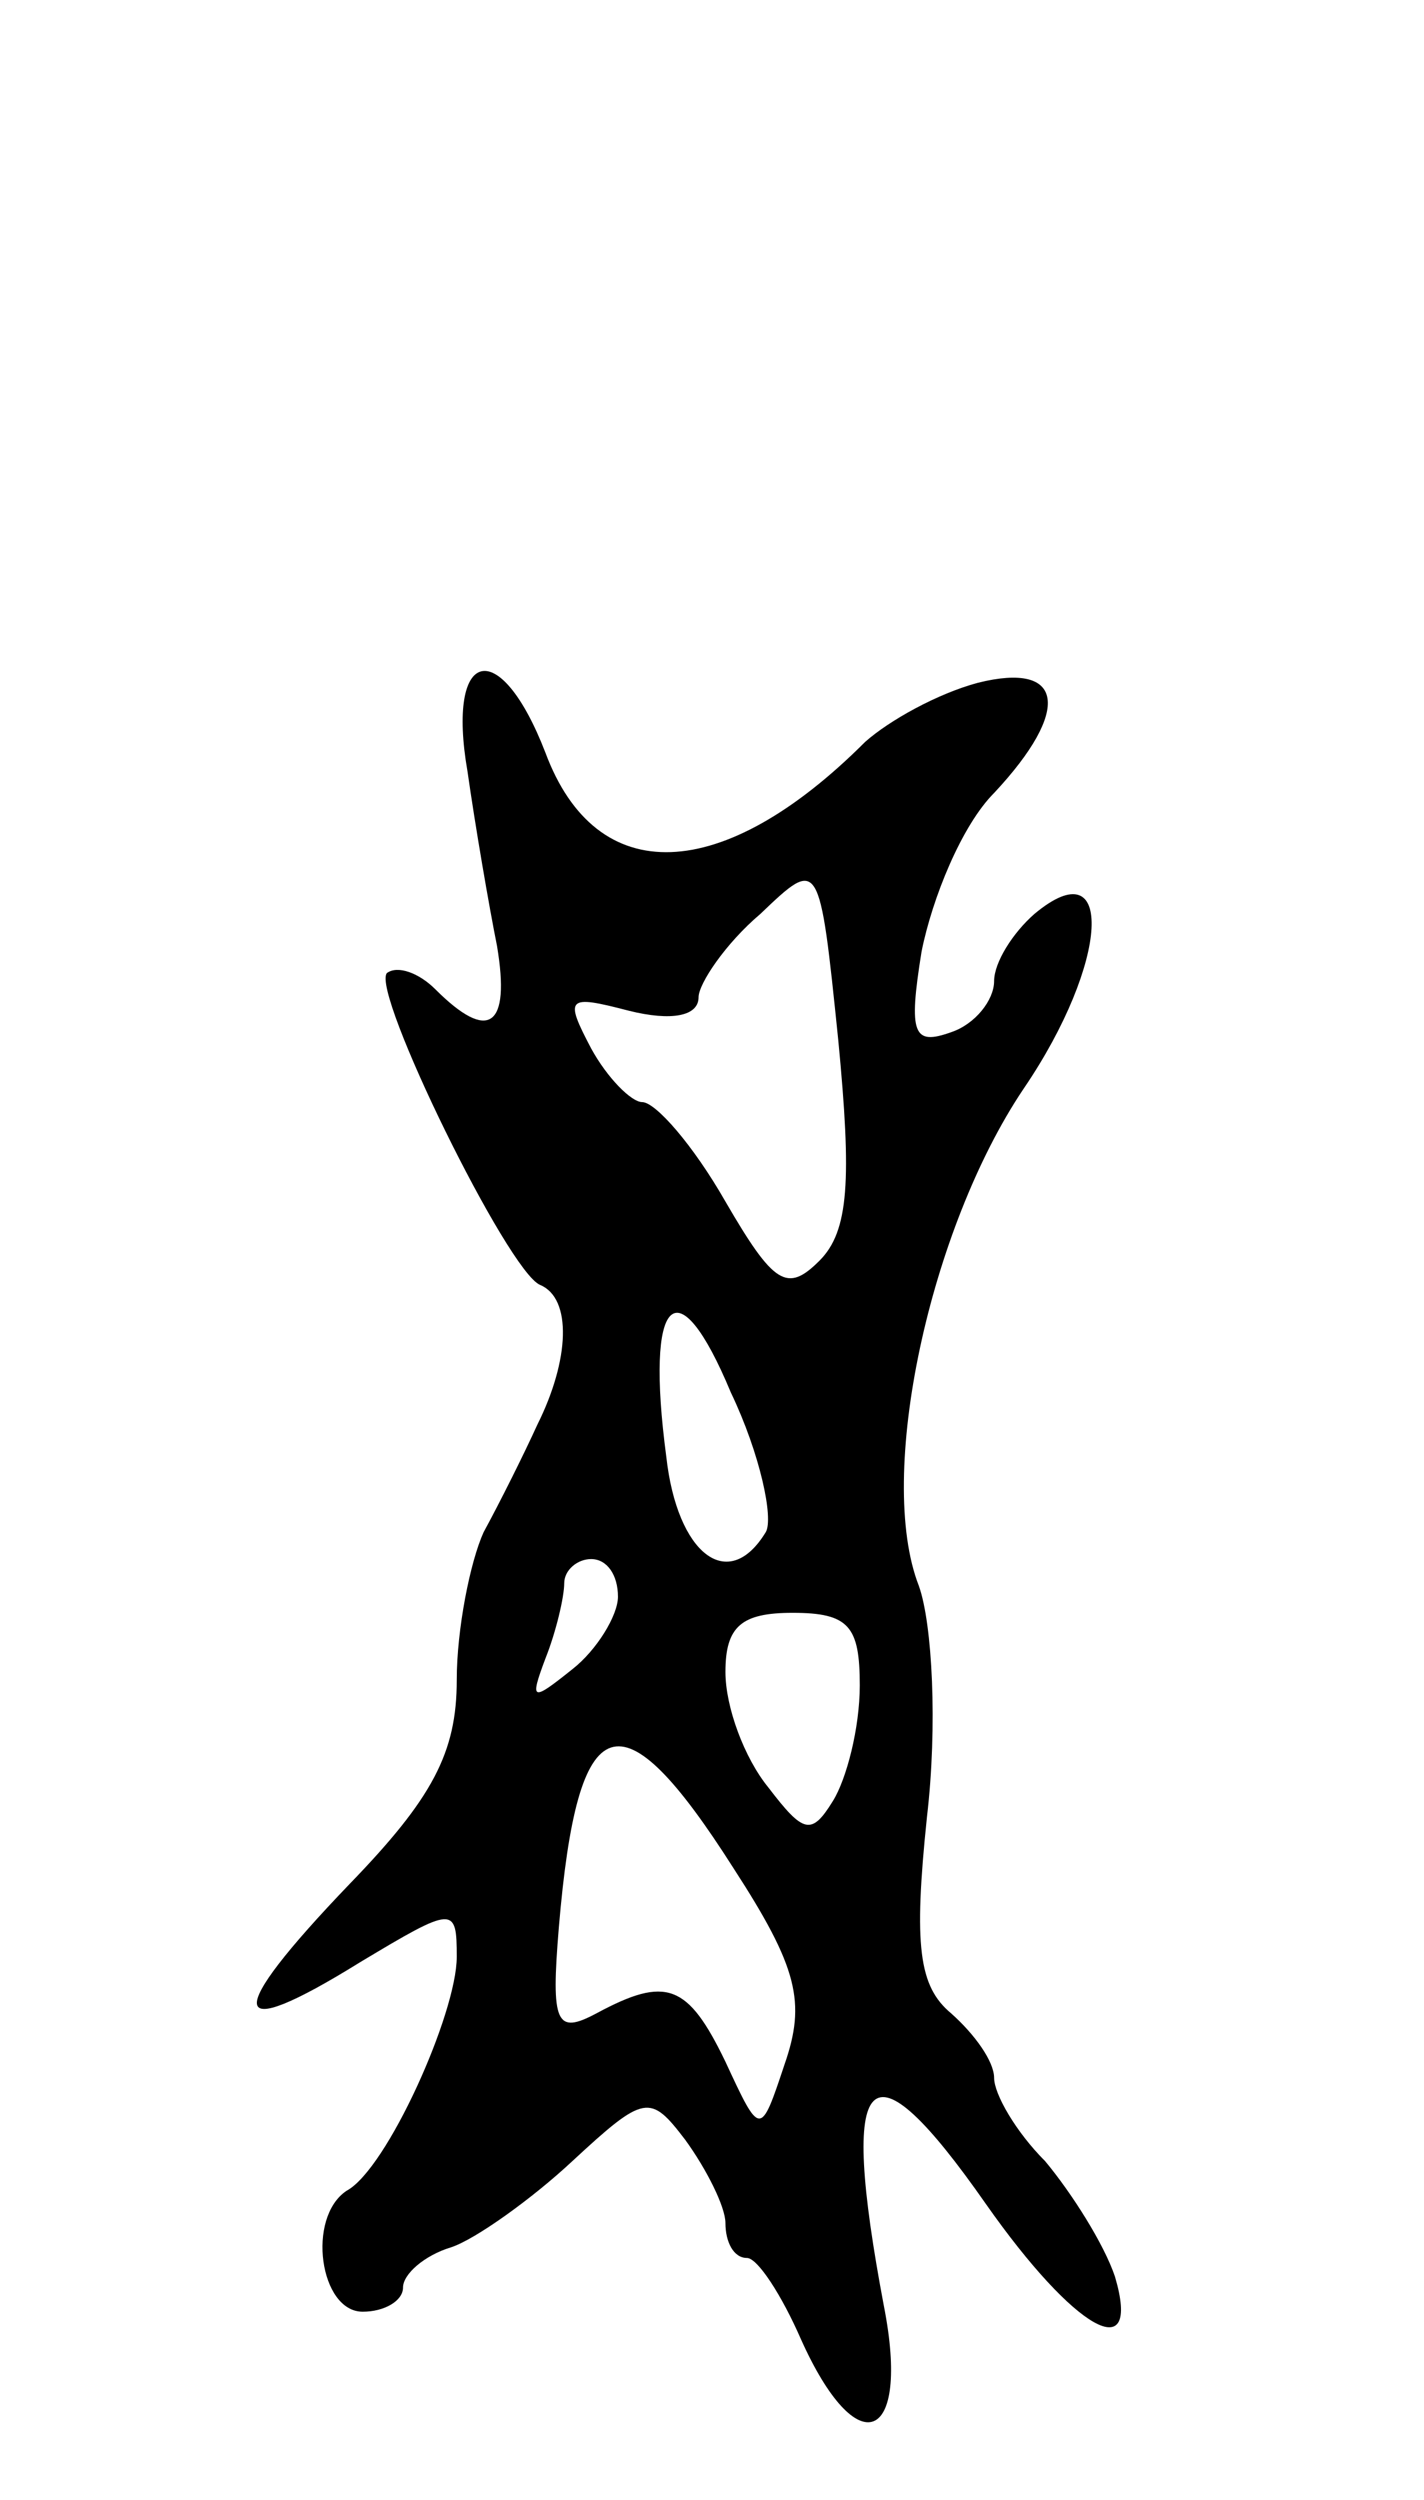 <svg version="1.0" xmlns="http://www.w3.org/2000/svg"
 width="53pt" height="93pt" viewBox="0 0 53 93"
 preserveAspectRatio="xMidYMid meet">
<g transform="translate(0,93) scale(0.1,-0.1)"
fill="#000000" stroke="none">
<path d="M174 643 c3 -21 8 -50 11 -65 5 -30 -3 -36 -23 -16 -6 6 -14 9 -18 6
-6 -7 45 -111 57 -116 12 -5 11 -28 -1 -52 -5 -11 -14 -29 -20 -40 -5 -11 -10
-36 -10 -55 0 -27 -9 -44 -40 -76 -47 -49 -46 -60 4 -29 35 21 36 21 36 2 0
-21 -26 -79 -41 -87 -15 -10 -10 -45 6 -45 8 0 15 4 15 9 0 5 8 12 18 15 9 3
30 18 45 32 27 25 29 25 42 8 8 -11 15 -25 15 -31 0 -7 3 -13 8 -13 4 0 13
-14 20 -30 21 -47 41 -39 31 12 -17 90 -6 101 38 38 33 -47 58 -61 48 -27 -4
12 -16 31 -26 43 -11 11 -19 25 -19 31 0 6 -7 16 -16 24 -12 10 -14 25 -9 73
4 34 2 72 -3 86 -16 41 4 133 39 185 32 47 34 90 4 65 -8 -7 -15 -18 -15 -25
0 -7 -7 -16 -16 -19 -14 -5 -16 -1 -11 30 4 20 15 47 27 59 29 31 26 49 -6 41
-15 -4 -33 -14 -42 -22 -53 -53 -100 -55 -119 -4 -17 44 -37 39 -29 -7z m131
-182 c-12 -12 -17 -9 -35 22 -12 21 -26 37 -31 37 -4 0 -13 9 -19 20 -10 19
-9 20 14 14 16 -4 26 -2 26 5 0 5 10 20 23 31 22 21 22 21 29 -47 5 -52 4 -71
-7 -82z m-20 -101 c-14 -23 -33 -8 -37 28 -8 60 4 72 24 24 11 -23 16 -47 13
-52z m-55 -24 c0 -7 -8 -20 -17 -27 -15 -12 -16 -12 -10 4 4 10 7 23 7 28 0 5
5 9 10 9 6 0 10 -6 10 -14z m90 -33 c0 -16 -5 -35 -10 -43 -8 -13 -11 -12 -24
5 -9 11 -16 30 -16 43 0 17 6 22 25 22 21 0 25 -5 25 -27z m-47 -68 c24 -37
27 -50 19 -73 -9 -27 -9 -27 -22 1 -14 29 -22 32 -48 18 -15 -8 -17 -4 -14 32
7 83 23 88 65 22z"/>
</g>
</svg>
